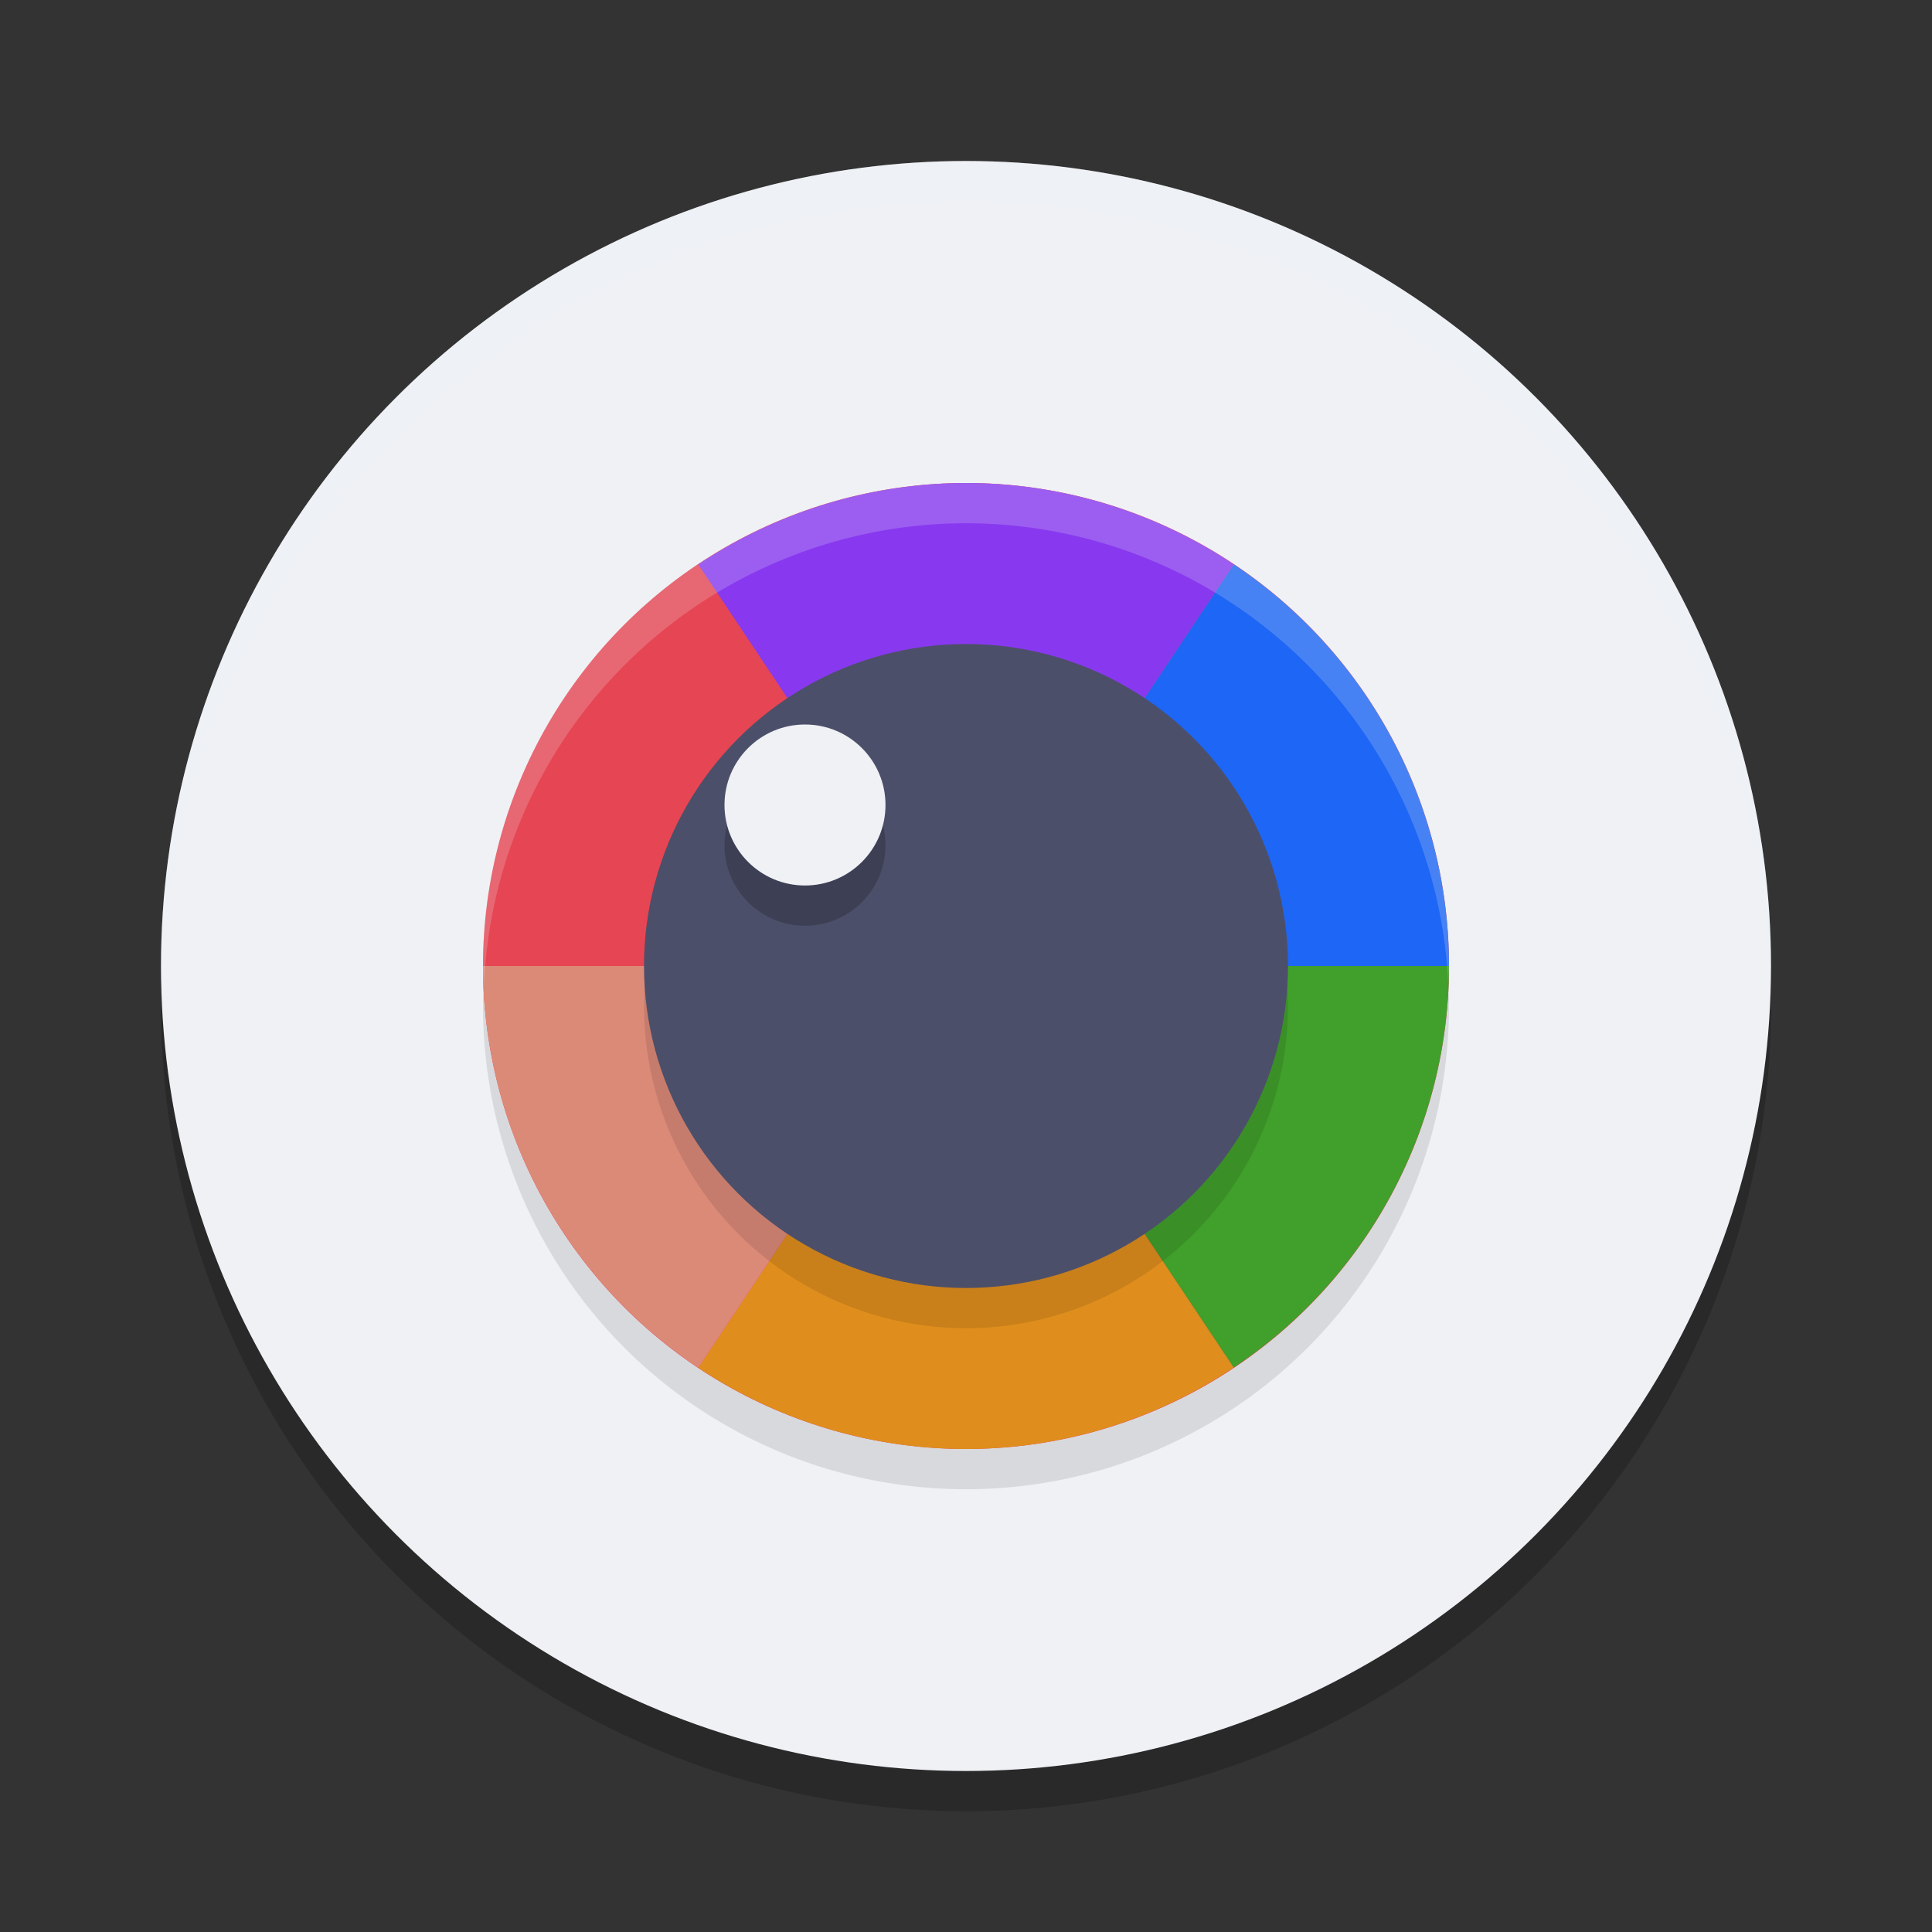 <svg xmlns="http://www.w3.org/2000/svg" height="24" width="24" version="1.1">
 <rect width="100%" height="100%" fill="#333333" stroke="none"/>
 <g transform="translate(1,1)">
  <circle style="opacity:.2" cx="11" r="10" cy="11.5"/>
  <circle style="fill:#eff1f5" cx="11" r="10" cy="11"/>
  <circle cx="11" cy="11.5" r="6" style="opacity:.1"/>
  <path style="opacity:.2;fill:#eff1f5" d="m11 1a10 10 0 0 0 -10 10 10 10 0 0 0 0.01 0.293 10 10 0 0 1 9.99 -9.793 10 10 0 0 1 9.99 9.707 10 10 0 0 0 0.01 -0.207 10 10 0 0 0 -10 -10z"/>
  <circle cx="11" cy="11" r="6" style="fill:#e64553"/>
  <path style="fill:#8839ef" d="m11 5a6 6 0 0 0 -3.326 1.012l3.326 4.988 3.326-4.99a6 6 0 0 0 -3.326 -1.01z"/>
  <path style="fill:#1e66f5" d="m14.326 6.01-3.326 4.99h6a6 6 0 0 0 -2.674 -4.99z"/>
  <path style="fill:#df8e1d" d="m11 11-3.326 4.99a6 6 0 0 0 3.326 1.01 6 6 0 0 0 3.326 -1.012z"/>
  <path style="fill:#40a02b" d="m11 11 3.326 4.988a6 6 0 0 0 2.674 -4.988z"/>
  <path style="fill:#dc8a78" d="m5 11a6 6 0 0 0 2.674 4.99l3.326-4.99z"/>
  <circle cx="11" cy="11.5" r="4" style="opacity:.1"/>
  <circle cx="11" cy="11" r="4" style="fill:#4c4f69"/>
  <circle cx="9" cy="9.5" r="1" style="opacity:.2"/>
  <circle cx="9" cy="9" r="1" style="fill:#eff1f5"/>
  <path style="opacity:.2;fill:#eff1f5" d="m11 5a6 6 0 0 0 -6 6 6 6 0 0 0 0.01 0.285 6 6 0 0 1 5.99 -5.785 6 6 0 0 1 5.99 5.715 6 6 0 0 0 0.01 -0.215 6 6 0 0 0 -6 -6z"/>
 </g>
</svg>
